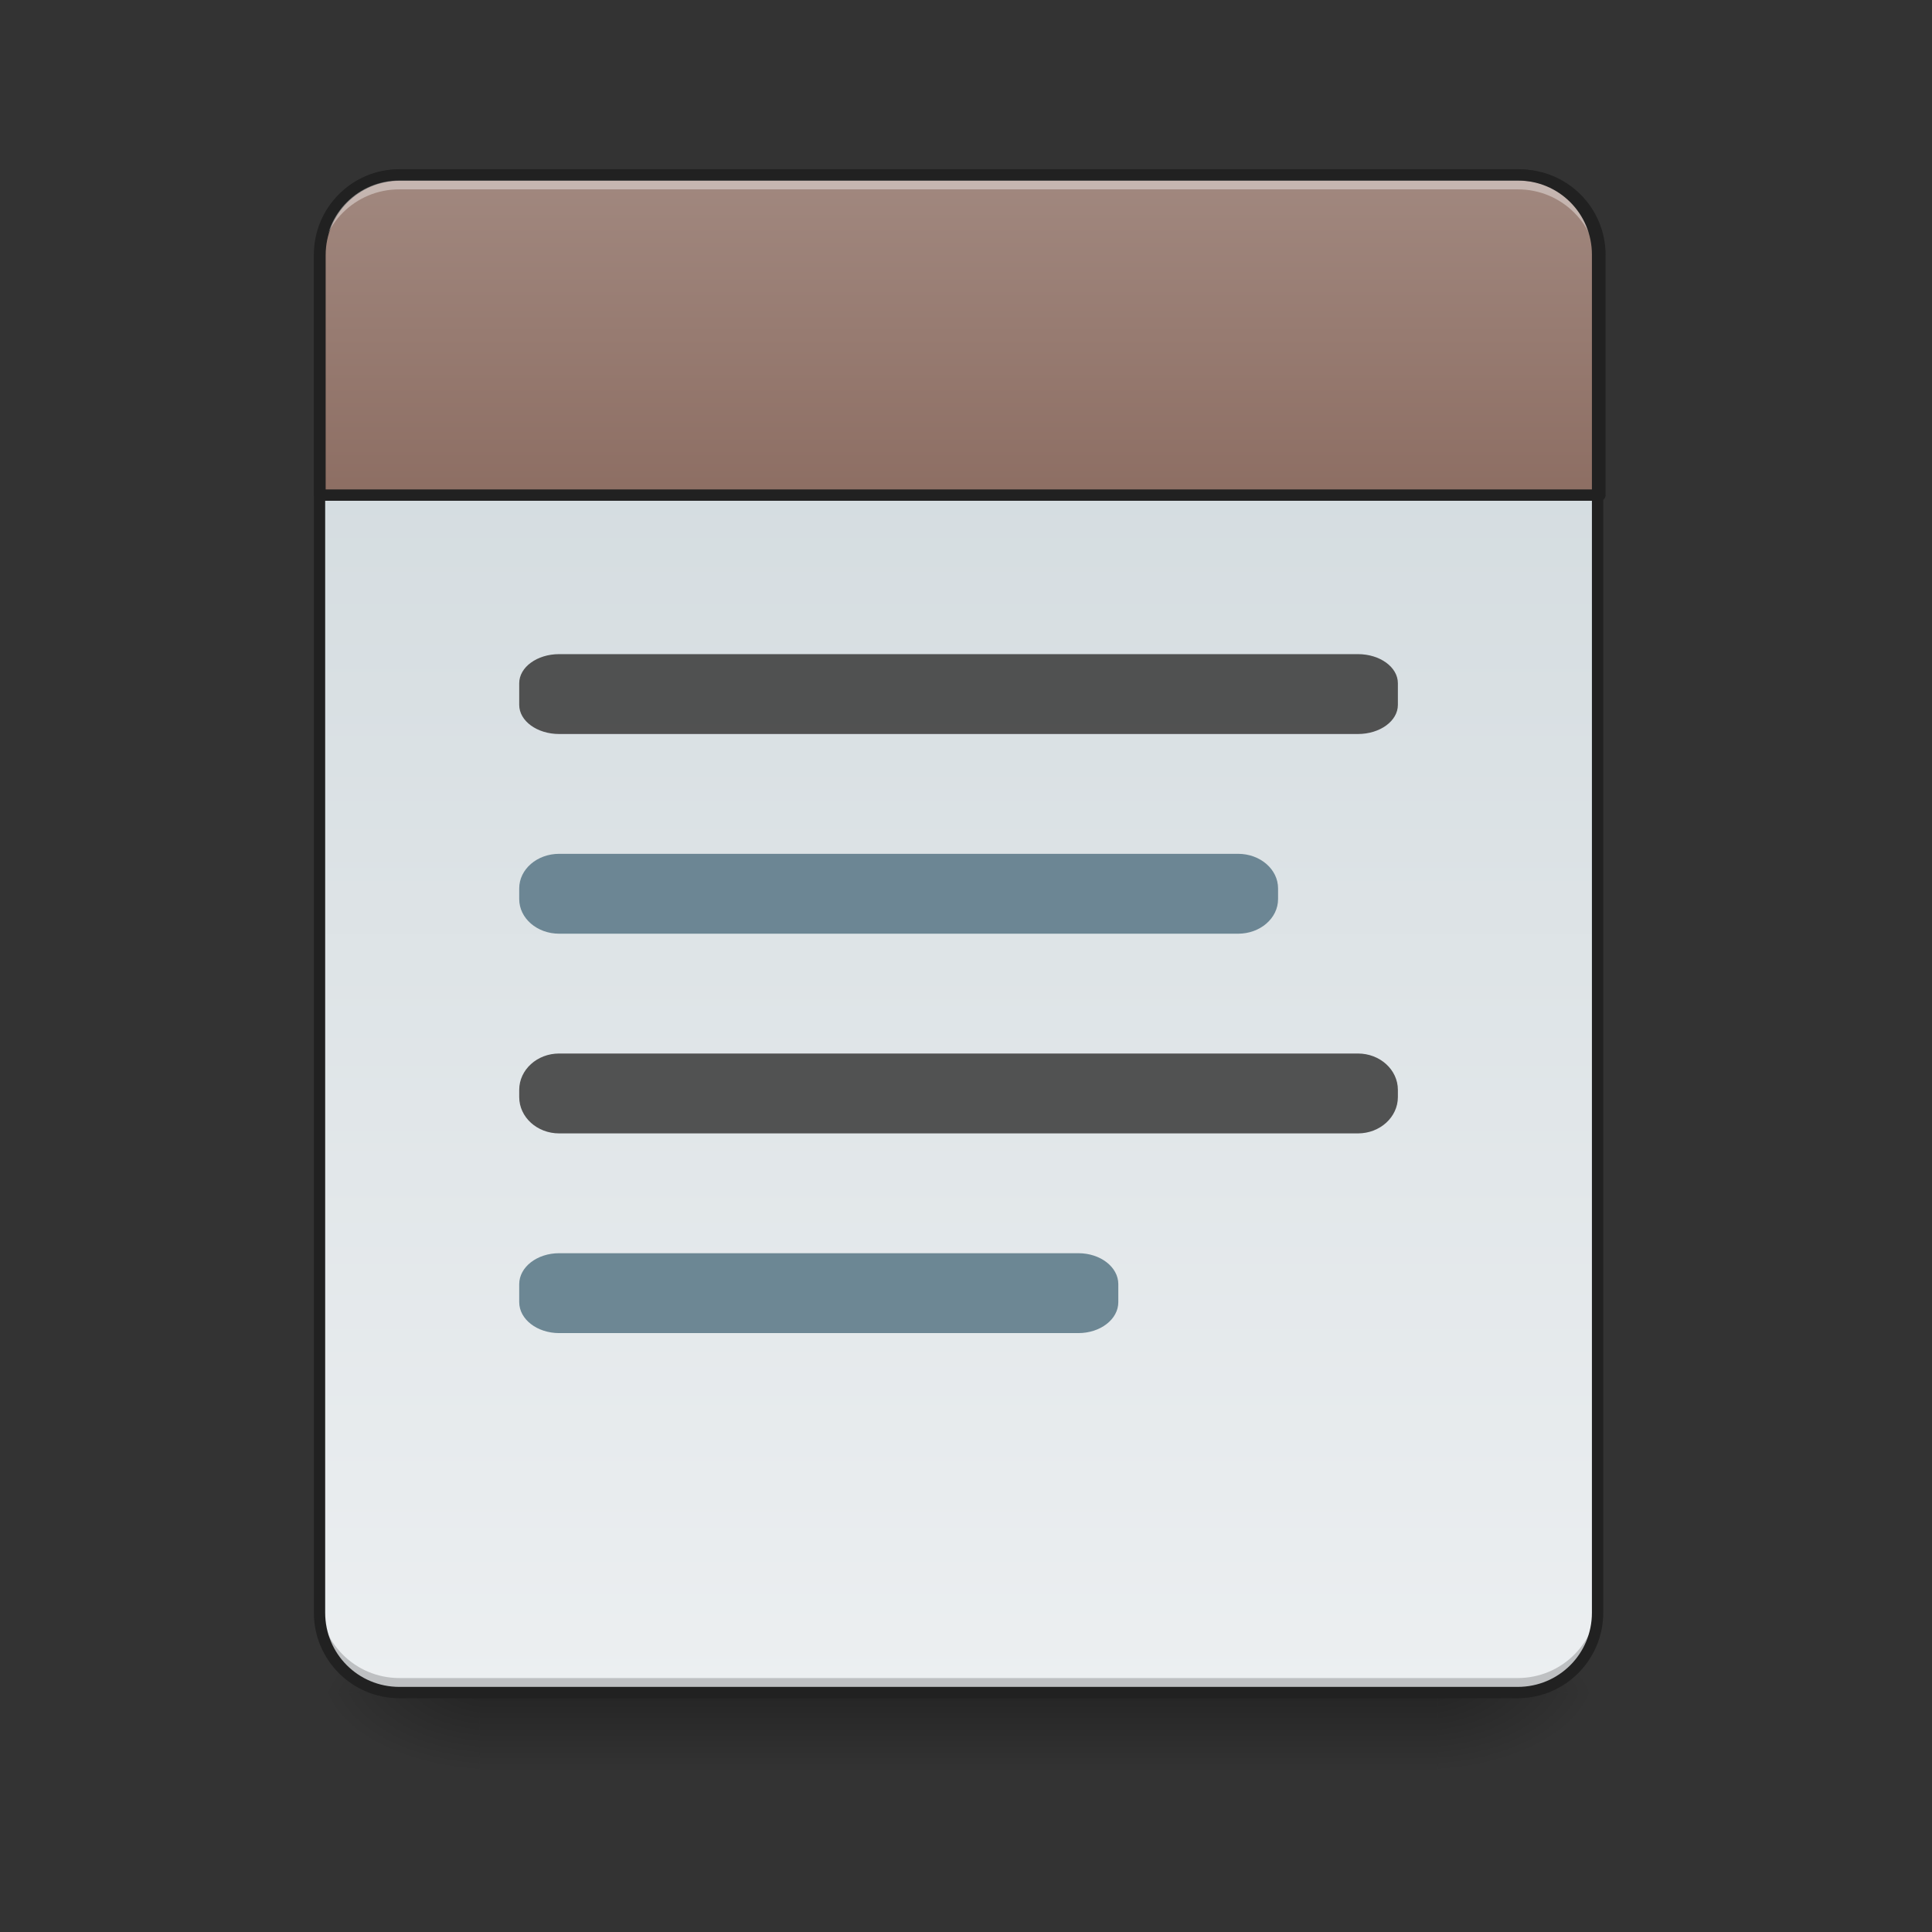 <?xml version="1.0" encoding="UTF-8"?>
<svg xmlns="http://www.w3.org/2000/svg" xmlns:xlink="http://www.w3.org/1999/xlink" width="512pt" height="512pt" viewBox="0 0 512 512" version="1.1">
<rect x="0" y="0" width="512" height="512" fill="#333333" stroke="none"/>
<defs>
<linearGradient id="linear0" gradientUnits="userSpaceOnUse" x1="254" y1="233.5" x2="254" y2="254.667" gradientTransform="matrix(1,0,0,1,-0,215.021)">
<stop offset="0" style="stop-color:rgb(0%,0%,0%);stop-opacity:0.275;"/>
<stop offset="1" style="stop-color:rgb(0%,0%,0%);stop-opacity:0;"/>
</linearGradient>
<radialGradient id="radial0" gradientUnits="userSpaceOnUse" cx="450.909" cy="189.579" fx="450.909" fy="189.579" r="21.167" gradientTransform="matrix(0,-1.25,-2.25,-0,802.337,1017.525)">
<stop offset="0" style="stop-color:rgb(0%,0%,0%);stop-opacity:0.314;"/>
<stop offset="0.222" style="stop-color:rgb(0%,0%,0%);stop-opacity:0.275;"/>
<stop offset="1" style="stop-color:rgb(0%,0%,0%);stop-opacity:0;"/>
</radialGradient>
<radialGradient id="radial1" gradientUnits="userSpaceOnUse" cx="450.909" cy="189.579" fx="450.909" fy="189.579" r="21.167" gradientTransform="matrix(-0,1.25,2.25,0,-294.289,-120.44)">
<stop offset="0" style="stop-color:rgb(0%,0%,0%);stop-opacity:0.314;"/>
<stop offset="0.222" style="stop-color:rgb(0%,0%,0%);stop-opacity:0.275;"/>
<stop offset="1" style="stop-color:rgb(0%,0%,0%);stop-opacity:0;"/>
</radialGradient>
<radialGradient id="radial2" gradientUnits="userSpaceOnUse" cx="450.909" cy="189.579" fx="450.909" fy="189.579" r="21.167" gradientTransform="matrix(-0,-1.25,2.25,-0,-294.289,1017.525)">
<stop offset="0" style="stop-color:rgb(0%,0%,0%);stop-opacity:0.314;"/>
<stop offset="0.222" style="stop-color:rgb(0%,0%,0%);stop-opacity:0.275;"/>
<stop offset="1" style="stop-color:rgb(0%,0%,0%);stop-opacity:0;"/>
</radialGradient>
<radialGradient id="radial3" gradientUnits="userSpaceOnUse" cx="450.909" cy="189.579" fx="450.909" fy="189.579" r="21.167" gradientTransform="matrix(0,1.25,-2.25,0,802.337,-120.44)">
<stop offset="0" style="stop-color:rgb(0%,0%,0%);stop-opacity:0.314;"/>
<stop offset="0.222" style="stop-color:rgb(0%,0%,0%);stop-opacity:0.275;"/>
<stop offset="1" style="stop-color:rgb(0%,0%,0%);stop-opacity:0;"/>
</radialGradient>
<linearGradient id="linear1" gradientUnits="userSpaceOnUse" x1="323.513" y1="-141.415" x2="323.513" y2="-25.792" gradientTransform="matrix(1.206,0,0,3.479,-93.664,538.262)">
<stop offset="0" style="stop-color:rgb(81.176%,84.706%,86.275%);stop-opacity:1;"/>
<stop offset="1" style="stop-color:rgb(92.549%,93.725%,94.51%);stop-opacity:1;"/>
</linearGradient>
<linearGradient id="linear2" gradientUnits="userSpaceOnUse" x1="960" y1="495.118" x2="960" y2="175.118" >
<stop offset="0" style="stop-color:rgb(55.294%,43.137%,38.824%);stop-opacity:1;"/>
<stop offset="1" style="stop-color:rgb(63.137%,53.333%,49.804%);stop-opacity:1;"/>
</linearGradient>
</defs>
<g id="surface1">
<path style=" stroke:none;fill-rule:nonzero;fill:url(#linear0);" d="M 127.012 448.543 L 381.035 448.543 L 381.035 469.711 L 127.012 469.711 Z M 127.012 448.543 "/>
<path style=" stroke:none;fill-rule:nonzero;fill:url(#radial0);" d="M 381.035 448.543 L 423.375 448.543 L 423.375 427.375 L 381.035 427.375 Z M 381.035 448.543 "/>
<path style=" stroke:none;fill-rule:nonzero;fill:url(#radial1);" d="M 127.012 448.543 L 84.676 448.543 L 84.676 469.711 L 127.012 469.711 Z M 127.012 448.543 "/>
<path style=" stroke:none;fill-rule:nonzero;fill:url(#radial2);" d="M 127.012 448.543 L 84.676 448.543 L 84.676 427.375 L 127.012 427.375 Z M 127.012 448.543 "/>
<path style=" stroke:none;fill-rule:nonzero;fill:url(#radial3);" d="M 381.035 448.543 L 423.375 448.543 L 423.375 469.711 L 381.035 469.711 Z M 381.035 448.543 "/>
<path style=" stroke:none;fill-rule:nonzero;fill:url(#linear1);" d="M 105.844 46.336 L 402.203 46.336 C 413.895 46.336 423.375 55.816 423.375 67.508 L 423.375 427.375 C 423.375 439.066 413.895 448.543 402.203 448.543 L 105.844 448.543 C 94.152 448.543 84.676 439.066 84.676 427.375 L 84.676 67.508 C 84.676 55.816 94.152 46.336 105.844 46.336 Z M 105.844 46.336 "/>
<path style="fill-rule:nonzero;fill:url(#linear2);stroke-width:11.339;stroke-linecap:round;stroke-linejoin:round;stroke:rgb(12.941%,12.941%,12.941%);stroke-opacity:1;stroke-miterlimit:4;" d="M 400.001 175.111 C 355.685 175.111 320.004 210.792 320.004 255.123 L 320.004 495.115 L 1600.005 495.115 L 1600.005 255.123 C 1600.005 210.792 1564.324 175.111 1519.993 175.111 Z M 400.001 175.111 " transform="matrix(0.265,0,0,0.265,0,0)"/>
<path style=" stroke:none;fill-rule:nonzero;fill:rgb(37.647%,49.02%,54.51%);fill-opacity:0.906;" d="M 148.18 226.273 L 328.113 226.273 C 333.961 226.273 338.699 230.367 338.699 235.422 L 338.699 238.289 C 338.699 243.344 333.961 247.441 328.113 247.441 L 148.18 247.441 C 142.336 247.441 137.598 243.344 137.598 238.289 L 137.598 235.422 C 137.598 230.367 142.336 226.273 148.18 226.273 Z M 148.18 226.273 "/>
<path style=" stroke:none;fill-rule:nonzero;fill:rgb(0%,0%,0%);fill-opacity:0.196;" d="M 105.844 447.348 C 94.117 447.348 84.676 437.906 84.676 426.18 L 84.676 423.531 C 84.676 435.258 94.117 444.699 105.844 444.699 L 402.203 444.699 C 413.934 444.699 423.375 435.258 423.375 423.531 L 423.375 426.18 C 423.375 437.906 413.934 447.348 402.203 447.348 Z M 105.844 447.348 "/>
<path style=" stroke:none;fill-rule:nonzero;fill:rgb(25.882%,25.882%,25.882%);fill-opacity:0.906;" d="M 148.18 173.352 L 359.867 173.352 C 365.715 173.352 370.453 176.805 370.453 181.062 L 370.453 186.805 C 370.453 191.066 365.715 194.52 359.867 194.52 L 148.18 194.52 C 142.336 194.52 137.598 191.066 137.598 186.805 L 137.598 181.062 C 137.598 176.805 142.336 173.352 148.18 173.352 Z M 148.18 173.352 "/>
<path style=" stroke:none;fill-rule:nonzero;fill:rgb(25.882%,25.882%,25.882%);fill-opacity:0.906;" d="M 148.18 279.191 L 359.867 279.191 C 365.715 279.191 370.453 283.504 370.453 288.82 L 370.453 290.734 C 370.453 296.051 365.715 300.363 359.867 300.363 L 148.18 300.363 C 142.336 300.363 137.598 296.051 137.598 290.734 L 137.598 288.82 C 137.598 283.504 142.336 279.191 148.18 279.191 Z M 148.18 279.191 "/>
<path style=" stroke:none;fill-rule:nonzero;fill:rgb(100%,100%,100%);fill-opacity:0.392;" d="M 105.844 47.535 C 94.117 47.535 84.676 56.973 84.676 68.703 L 84.676 71.348 C 84.676 59.621 94.117 50.156 105.844 50.18 L 402.203 50.18 C 413.934 50.156 423.375 59.621 423.375 71.348 L 423.375 68.703 C 423.375 56.973 413.934 47.535 402.203 47.535 Z M 105.844 47.535 "/>
<path style=" stroke:none;fill-rule:nonzero;fill:rgb(12.941%,12.941%,12.941%);fill-opacity:1;" d="M 105.844 44.84 C 93.312 44.84 83.176 54.973 83.176 67.508 L 83.176 427.375 C 83.176 439.906 93.312 450.043 105.844 450.043 L 402.203 450.043 C 414.738 450.043 424.875 439.906 424.875 427.375 L 424.875 67.508 C 424.875 54.973 414.738 44.84 402.203 44.84 Z M 105.844 47.84 L 402.203 47.84 C 413.125 47.84 421.875 56.586 421.875 67.508 L 421.875 427.375 C 421.875 438.297 413.125 447.043 402.203 447.043 L 105.844 447.043 C 94.922 447.043 86.176 438.297 86.176 427.375 L 86.176 67.508 C 86.176 56.586 94.922 47.84 105.844 47.84 Z M 105.844 47.84 "/>
<path style=" stroke:none;fill-rule:nonzero;fill:rgb(37.647%,49.02%,54.51%);fill-opacity:0.906;" d="M 148.18 332.113 L 285.777 332.113 C 291.621 332.113 296.363 335.781 296.363 340.309 L 296.363 345.09 C 296.363 349.617 291.621 353.285 285.777 353.285 L 148.18 353.285 C 142.336 353.285 137.598 349.617 137.598 345.09 L 137.598 340.309 C 137.598 335.781 142.336 332.113 148.18 332.113 Z M 148.18 332.113 "/>
</g>
</svg>
